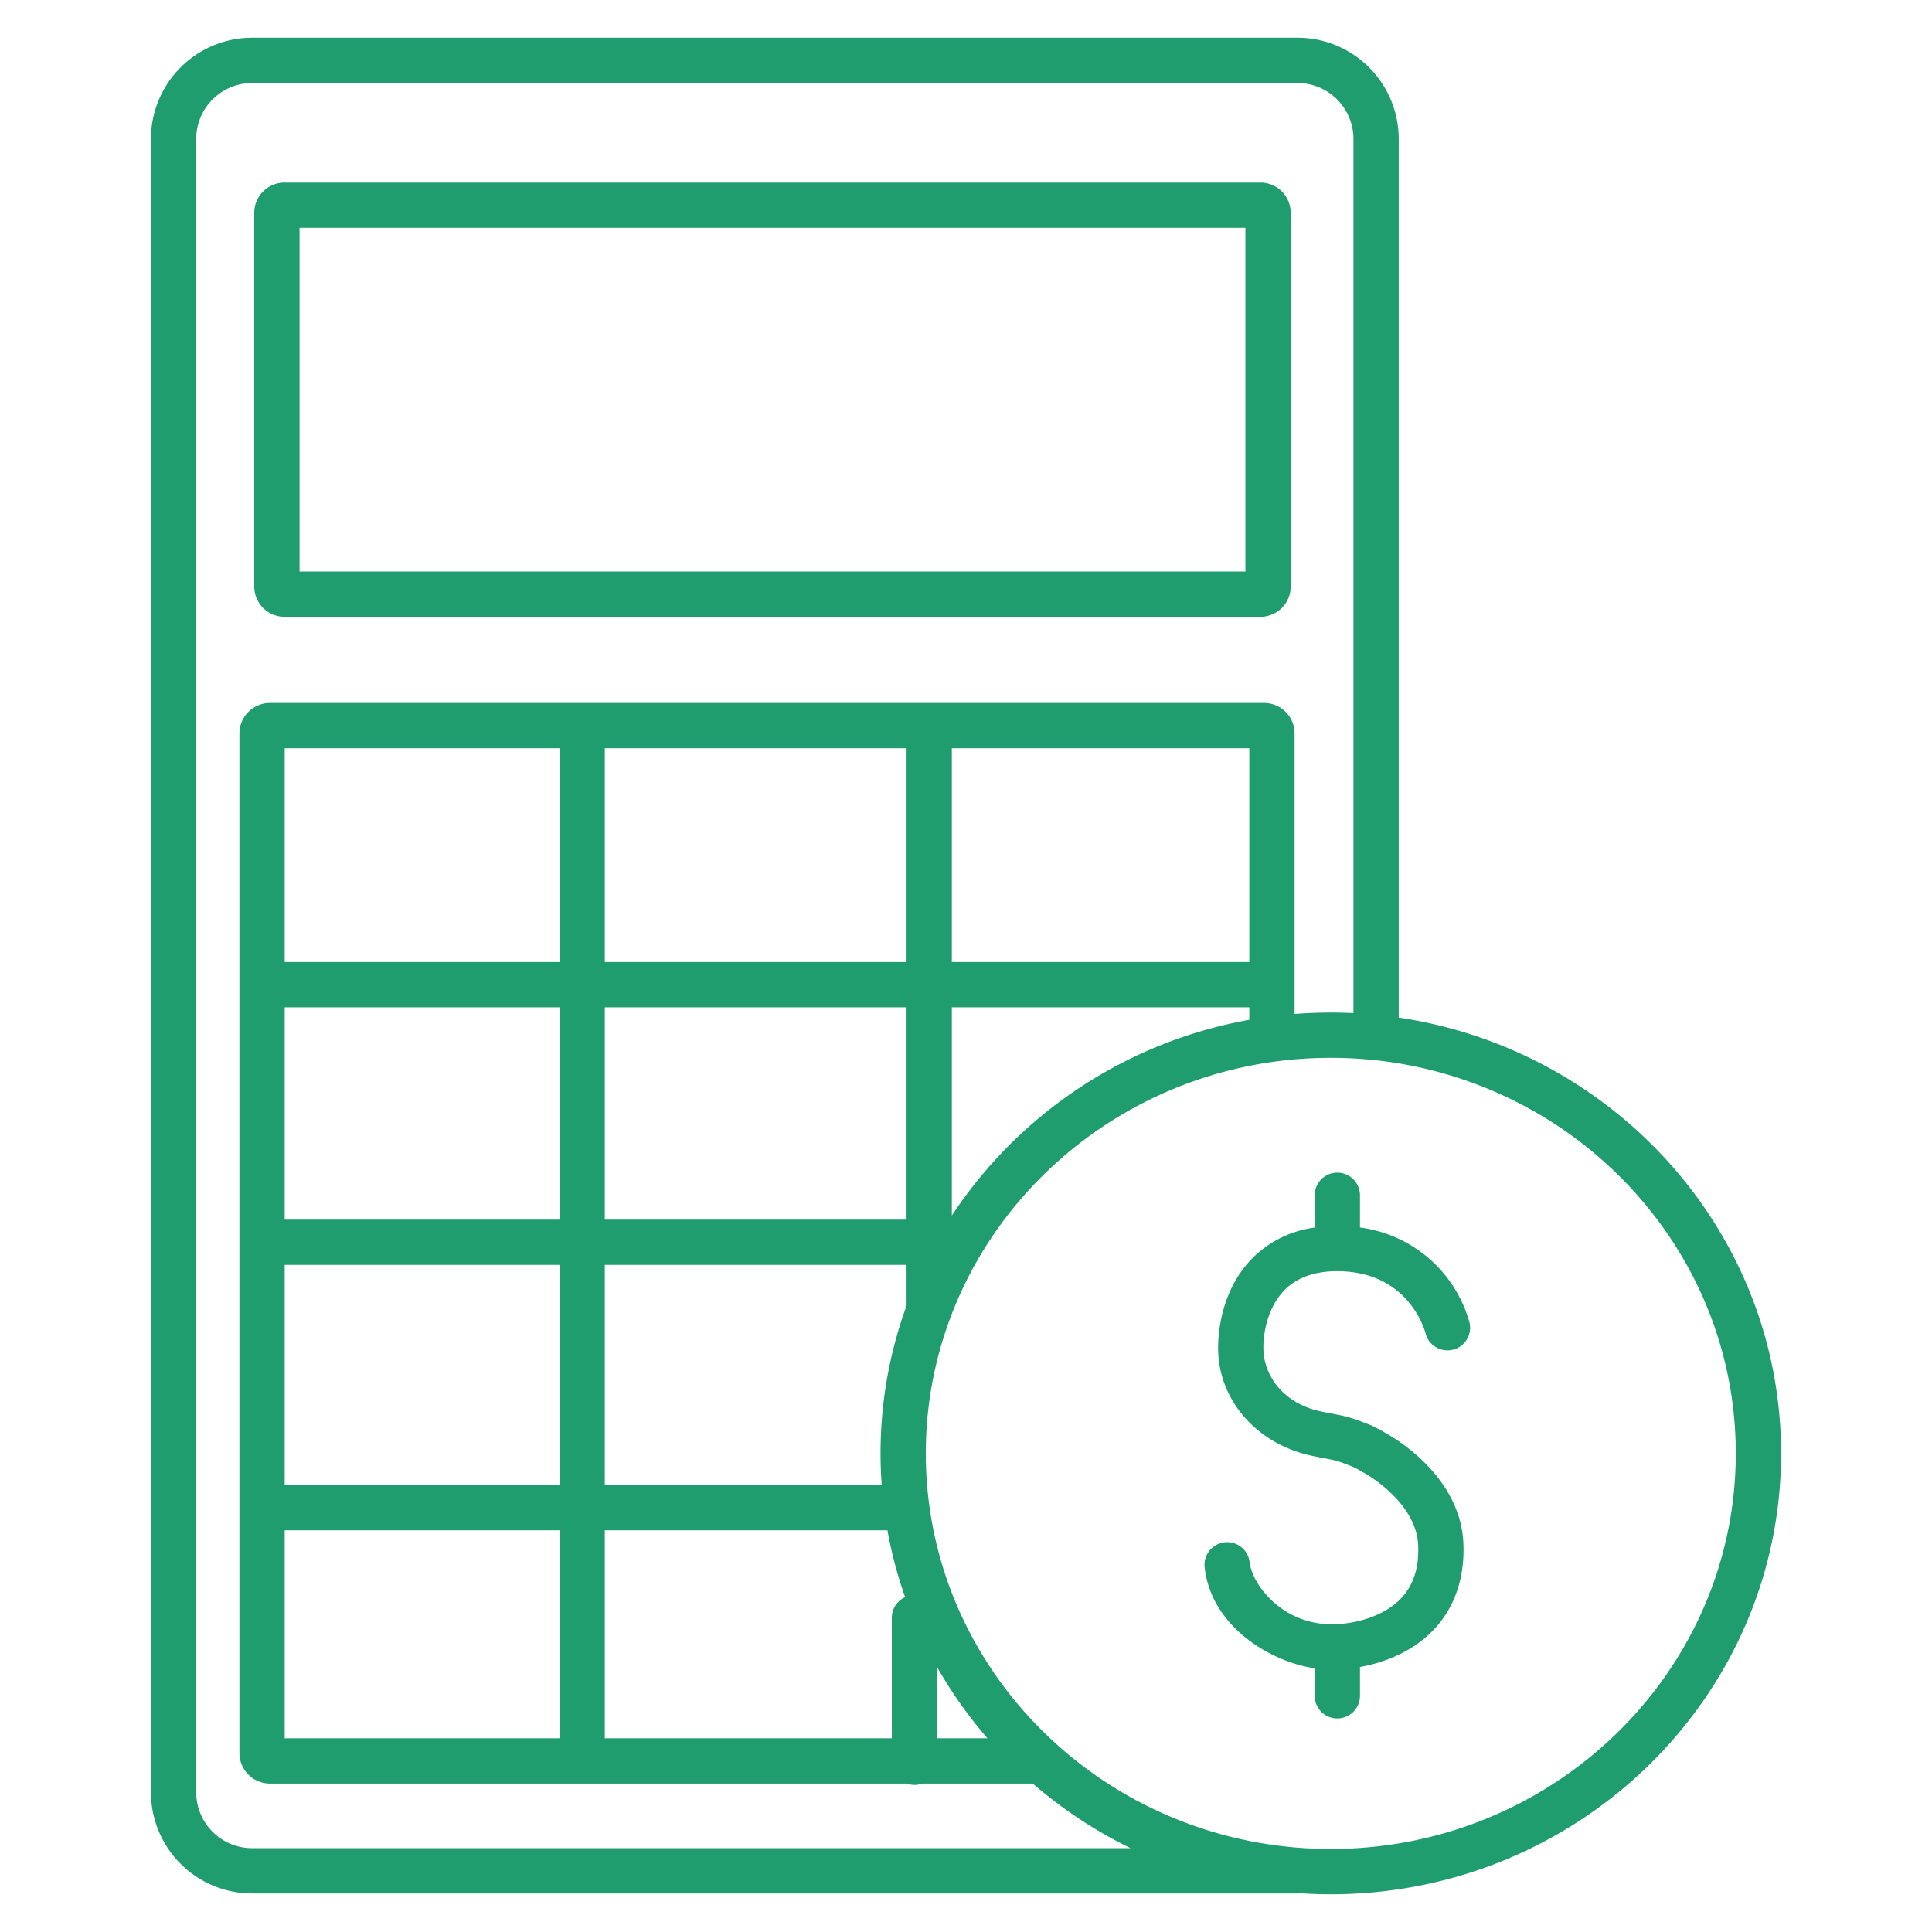 <?xml version="1.0"?>
<svg xmlns="http://www.w3.org/2000/svg" id="Layer_1" height="512px" viewBox="0 0 512 512" width="512px" data-name="Layer 1"><g><path d="m75.381 163.452h258.665a8.009 8.009 0 0 0 8-8v-99.071a8.009 8.009 0 0 0 -8-8h-258.665a8.009 8.009 0 0 0 -8 8v99.071a8.009 8.009 0 0 0 8 8zm4-103.071h250.665v91.071h-250.665z" data-original="#000000" class="active-path" data-old_color="#000000" fill="#209D6F"/><path d="m370.677 269.662v-232.807a26.823 26.823 0 0 0 -26.731-26.855h-277.215a26.824 26.824 0 0 0 -26.731 26.855v438.074a26.824 26.824 0 0 0 26.731 26.855h277.215a6.17 6.17 0 0 0 .749-.051c2.639.171 5.3.267 7.981.267 65.795 0 119.324-52.411 119.324-116.833 0-58.432-44.038-106.981-101.323-115.505zm-303.946 220.122a14.81 14.81 0 0 1 -14.731-14.855v-438.074a14.81 14.81 0 0 1 14.731-14.855h277.215a14.81 14.81 0 0 1 14.731 14.855v231.626q-2.982-.145-6-.147-4.844 0-9.593.378v-74.336a8.089 8.089 0 0 0 -8.073-8.085h-263.488a8.089 8.089 0 0 0 -8.074 8.085v270.2a8.089 8.089 0 0 0 8.074 8.086h168.777a5.912 5.912 0 0 0 4.074 0h29.326a119.959 119.959 0 0 0 25.9 17.12zm93.547-29.12v-55.113h74.9a113.874 113.874 0 0 0 4.695 17.7 6 6 0 0 0 -3.529 5.463v31.947zm-84.829 0v-55.113h72.829v55.113zm164.8-262.373v56.662h-79.971v-56.662zm90.836 0v56.662h-78.838v-56.662zm-97.733 186.876c0 2.819.109 5.614.31 8.384h-73.384v-58.342h79.969v10.82a114.111 114.111 0 0 0 -6.895 39.138zm-157.903-118.214h72.829v56.256h-72.829zm0 68.256h72.829v58.342h-72.829zm84.829-12v-56.256h79.969v56.256zm-12-68.256h-72.829v-56.662h72.829zm100.061 186.847a117.358 117.358 0 0 0 13.351 18.867h-13.351zm3.908-119.661v-55.186h78.836v3.3a119.72 119.72 0 0 0 -78.836 51.883zm100.429 167.861c-59.179 0-107.324-47.028-107.324-104.833s48.148-104.833 107.324-104.833 107.324 47.028 107.324 104.833-48.145 104.833-107.324 104.833z" data-original="#000000" class="active-path" data-old_color="#000000" fill="#209D6F"/><path d="m360.409 325.3v-8.54a6 6 0 1 0 -12 0v8.553a28.624 28.624 0 0 0 -16.14 7.758c-8.977 8.749-9.506 21.015-9.454 24.565.2 13.788 10.675 25.422 25.47 28.292l1.343.263c1.121.219 2.491.488 3.333.648.515.1 1.715.457 2.355.648a6.059 6.059 0 0 1 .638.232c.079.034.159.067.24.1l2.063.786a6.217 6.217 0 0 1 .605.267c.993.5 1.236.645 1.958 1.064.3.172.651.378 1.075.62l.241.152c.066.043.142.09.227.141 2.172 1.311 13.03 8.369 13.463 18.666.259 6.161-1.328 10.868-4.851 14.391-4.856 4.856-13.079 6.773-19.072 6.523-12.638-.531-20.1-10.782-20.728-16.372a6 6 0 1 0 -11.925 1.337c1.739 15.508 17.151 24.937 29.158 26.728v7.291a6 6 0 1 0 12 0v-7.644c6.617-1.185 13.706-4.031 19.053-9.378 5.862-5.862 8.751-13.947 8.354-23.38-.672-15.979-14.843-25.77-19.275-28.449-.069-.044-.5-.312-.582-.361-.478-.272-.825-.474-1.113-.641-.852-.495-1.317-.761-2.559-1.39a18.309 18.309 0 0 0 -1.755-.777l-1.958-.746a18.05 18.05 0 0 0 -1.815-.653c-1.283-.383-2.52-.744-3.555-.941-.825-.157-2.17-.42-3.269-.636l-1.363-.266c-10.749-2.085-15.66-9.883-15.759-16.686-.07-4.821 1.425-11.5 5.831-15.8 3.51-3.42 8.581-5.023 15.068-4.76 17.8.719 21.88 15.694 22.066 16.417a6 6 0 0 0 11.661-2.831 34.789 34.789 0 0 0 -29.029-25.191z" data-original="#000000" class="active-path" data-old_color="#000000" fill="#209D6F"/></g> </svg>
